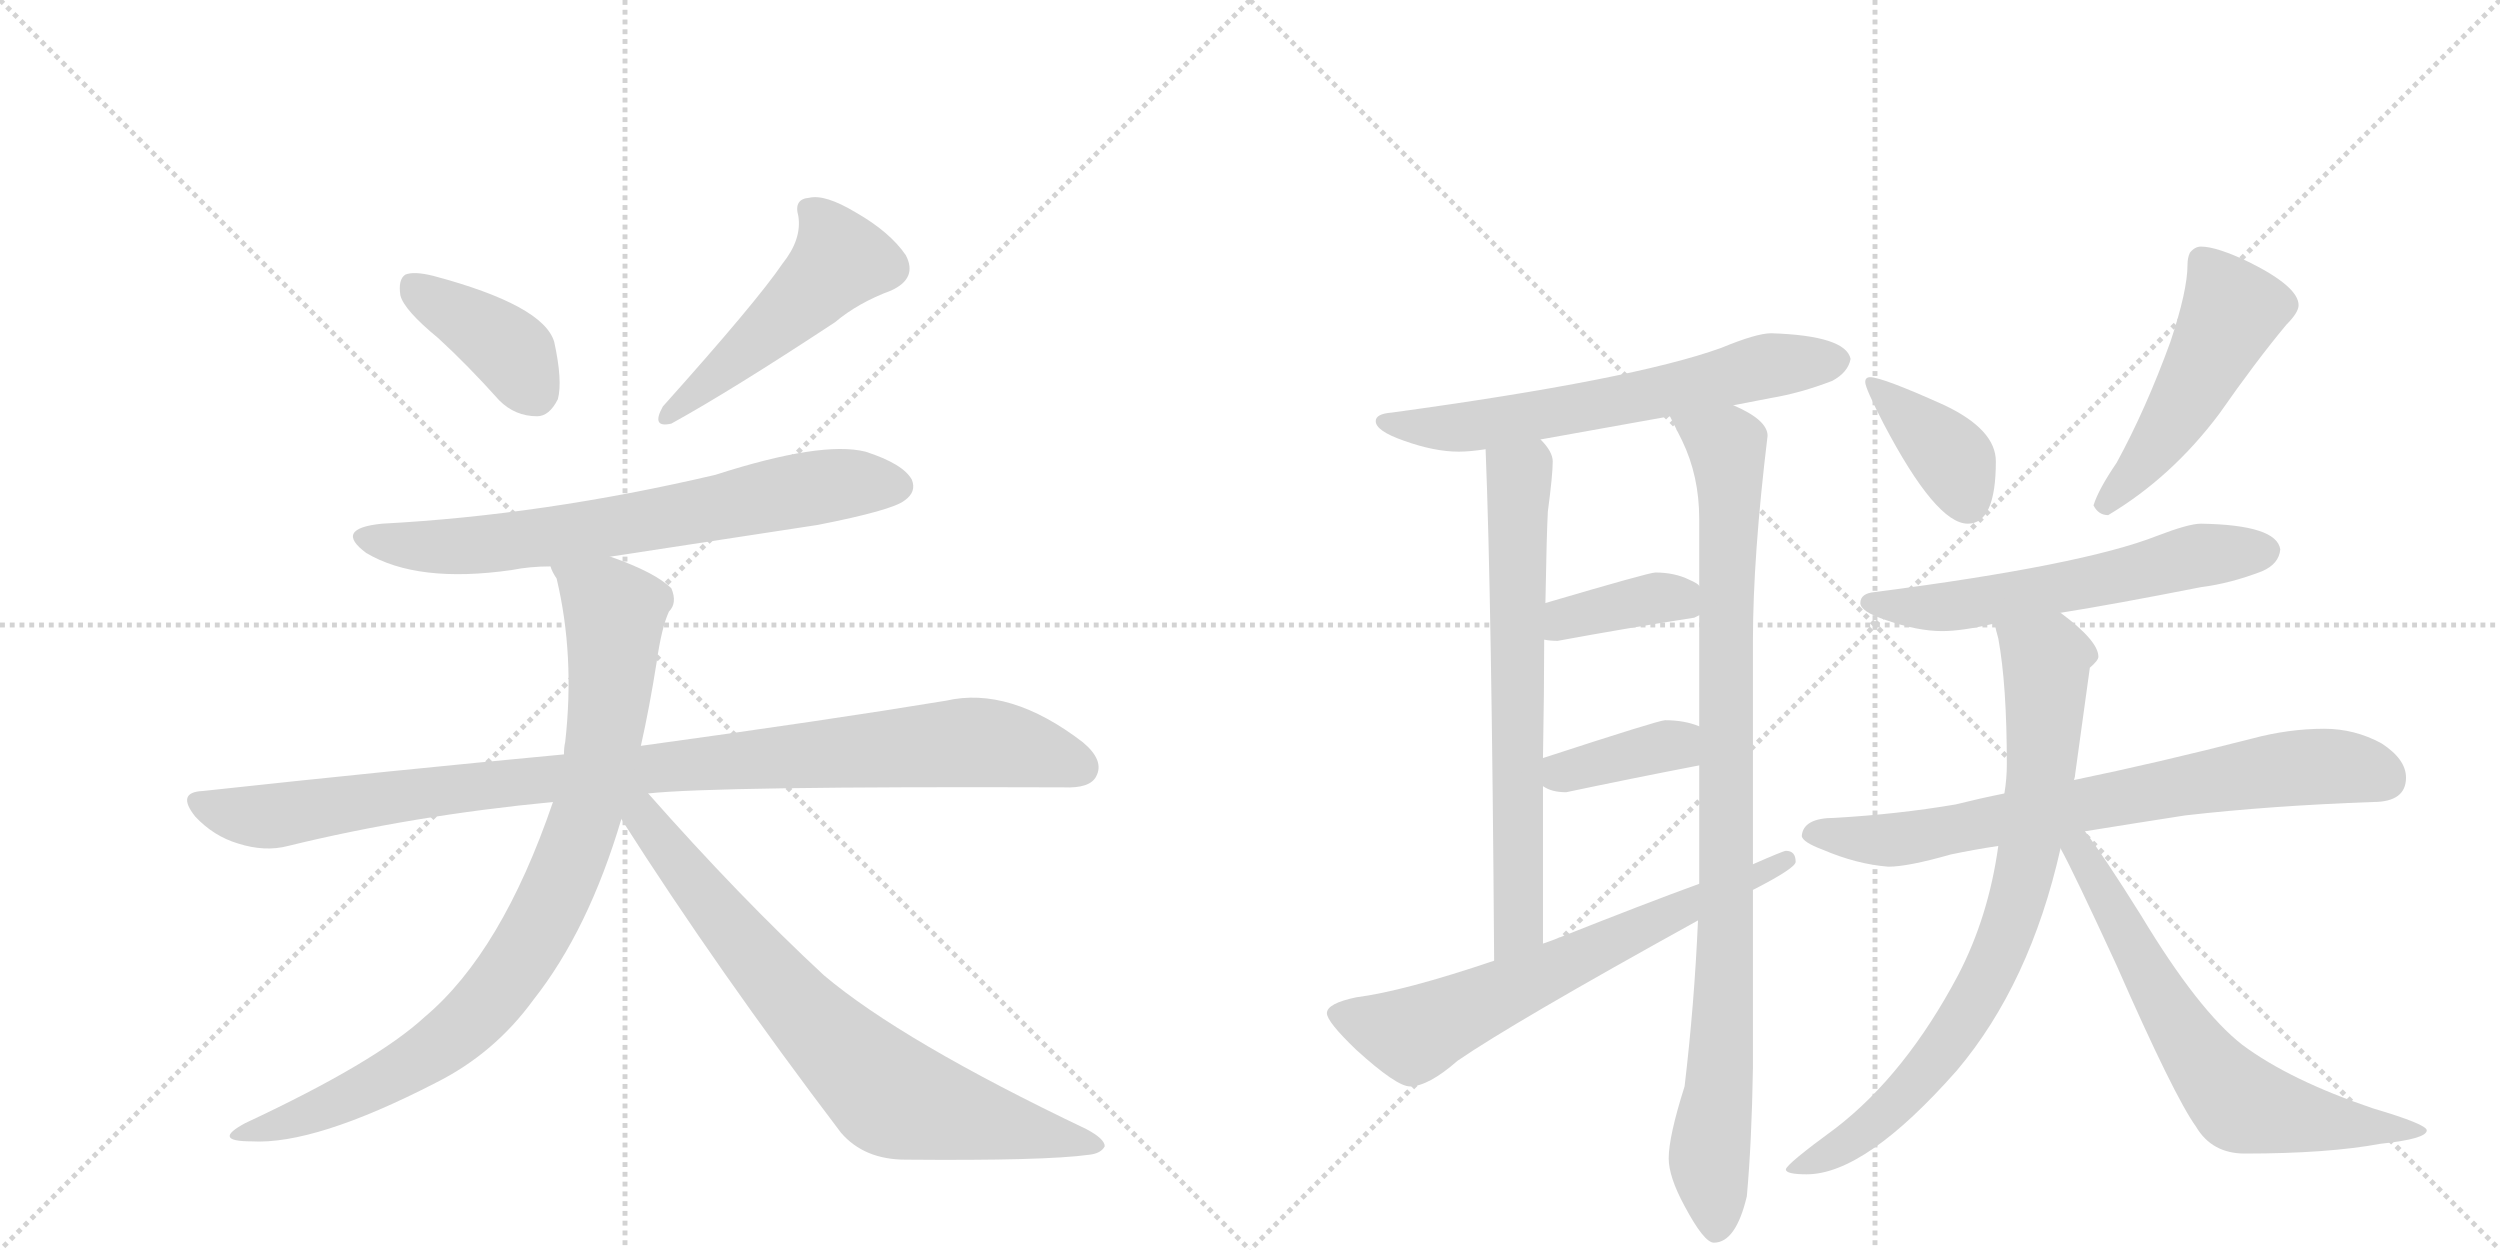 <svg version="1.1" viewBox="0 0 2048 1024" xmlns="http://www.w3.org/2000/svg">
  <g stroke="lightgray" stroke-dasharray="1,1" stroke-width="1" transform="scale(4, 4)">
    <line x1="0" y1="0" x2="256" y2="256"></line>
    <line x1="256" y1="0" x2="0" y2="256"></line>
    <line x1="128" y1="0" x2="128" y2="256"></line>
    <line x1="0" y1="128" x2="256" y2="128"></line>
    <line x1="256" y1="0" x2="512" y2="256"></line>
    <line x1="512" y1="0" x2="256" y2="256"></line>
    <line x1="384" y1="0" x2="384" y2="256"></line>
    <line x1="256" y1="128" x2="512" y2="128"></line>
  </g>
<g transform="scale(1, -1) translate(0, -850)">
   <style type="text/css">
    @keyframes keyframes0 {
      from {
       stroke: black;
       stroke-dashoffset: 392;
       stroke-width: 128;
       }
       56% {
       animation-timing-function: step-end;
       stroke: black;
       stroke-dashoffset: 0;
       stroke-width: 128;
       }
       to {
       stroke: black;
       stroke-width: 1024;
       }
       }
       #make-me-a-hanzi-animation-0 {
         animation: keyframes0 0.569s both;
         animation-delay: 0s;
         animation-timing-function: linear;
       }
    @keyframes keyframes1 {
      from {
       stroke: black;
       stroke-dashoffset: 493;
       stroke-width: 128;
       }
       62% {
       animation-timing-function: step-end;
       stroke: black;
       stroke-dashoffset: 0;
       stroke-width: 128;
       }
       to {
       stroke: black;
       stroke-width: 1024;
       }
       }
       #make-me-a-hanzi-animation-1 {
         animation: keyframes1 0.651s both;
         animation-delay: 0.569s;
         animation-timing-function: linear;
       }
    @keyframes keyframes2 {
      from {
       stroke: black;
       stroke-dashoffset: 692;
       stroke-width: 128;
       }
       69% {
       animation-timing-function: step-end;
       stroke: black;
       stroke-dashoffset: 0;
       stroke-width: 128;
       }
       to {
       stroke: black;
       stroke-width: 1024;
       }
       }
       #make-me-a-hanzi-animation-2 {
         animation: keyframes2 0.813s both;
         animation-delay: 1.22s;
         animation-timing-function: linear;
       }
    @keyframes keyframes3 {
      from {
       stroke: black;
       stroke-dashoffset: 985;
       stroke-width: 128;
       }
       76% {
       animation-timing-function: step-end;
       stroke: black;
       stroke-dashoffset: 0;
       stroke-width: 128;
       }
       to {
       stroke: black;
       stroke-width: 1024;
       }
       }
       #make-me-a-hanzi-animation-3 {
         animation: keyframes3 1.052s both;
         animation-delay: 2.033s;
         animation-timing-function: linear;
       }
    @keyframes keyframes4 {
      from {
       stroke: black;
       stroke-dashoffset: 873;
       stroke-width: 128;
       }
       74% {
       animation-timing-function: step-end;
       stroke: black;
       stroke-dashoffset: 0;
       stroke-width: 128;
       }
       to {
       stroke: black;
       stroke-width: 1024;
       }
       }
       #make-me-a-hanzi-animation-4 {
         animation: keyframes4 0.96s both;
         animation-delay: 3.085s;
         animation-timing-function: linear;
       }
    @keyframes keyframes5 {
      from {
       stroke: black;
       stroke-dashoffset: 748;
       stroke-width: 128;
       }
       71% {
       animation-timing-function: step-end;
       stroke: black;
       stroke-dashoffset: 0;
       stroke-width: 128;
       }
       to {
       stroke: black;
       stroke-width: 1024;
       }
       }
       #make-me-a-hanzi-animation-5 {
         animation: keyframes5 0.859s both;
         animation-delay: 4.045s;
         animation-timing-function: linear;
       }
    @keyframes keyframes6 {
      from {
       stroke: black;
       stroke-dashoffset: 633;
       stroke-width: 128;
       }
       67% {
       animation-timing-function: step-end;
       stroke: black;
       stroke-dashoffset: 0;
       stroke-width: 128;
       }
       to {
       stroke: black;
       stroke-width: 1024;
       }
       }
       #make-me-a-hanzi-animation-6 {
         animation: keyframes6 0.765s both;
         animation-delay: 4.904s;
         animation-timing-function: linear;
       }
    @keyframes keyframes7 {
      from {
       stroke: black;
       stroke-dashoffset: 674;
       stroke-width: 128;
       }
       69% {
       animation-timing-function: step-end;
       stroke: black;
       stroke-dashoffset: 0;
       stroke-width: 128;
       }
       to {
       stroke: black;
       stroke-width: 1024;
       }
       }
       #make-me-a-hanzi-animation-7 {
         animation: keyframes7 0.799s both;
         animation-delay: 5.669s;
         animation-timing-function: linear;
       }
    @keyframes keyframes8 {
      from {
       stroke: black;
       stroke-dashoffset: 941;
       stroke-width: 128;
       }
       75% {
       animation-timing-function: step-end;
       stroke: black;
       stroke-dashoffset: 0;
       stroke-width: 128;
       }
       to {
       stroke: black;
       stroke-width: 1024;
       }
       }
       #make-me-a-hanzi-animation-8 {
         animation: keyframes8 1.016s both;
         animation-delay: 6.468s;
         animation-timing-function: linear;
       }
    @keyframes keyframes9 {
      from {
       stroke: black;
       stroke-dashoffset: 381;
       stroke-width: 128;
       }
       55% {
       animation-timing-function: step-end;
       stroke: black;
       stroke-dashoffset: 0;
       stroke-width: 128;
       }
       to {
       stroke: black;
       stroke-width: 1024;
       }
       }
       #make-me-a-hanzi-animation-9 {
         animation: keyframes9 0.56s both;
         animation-delay: 7.484s;
         animation-timing-function: linear;
       }
    @keyframes keyframes10 {
      from {
       stroke: black;
       stroke-dashoffset: 377;
       stroke-width: 128;
       }
       55% {
       animation-timing-function: step-end;
       stroke: black;
       stroke-dashoffset: 0;
       stroke-width: 128;
       }
       to {
       stroke: black;
       stroke-width: 1024;
       }
       }
       #make-me-a-hanzi-animation-10 {
         animation: keyframes10 0.557s both;
         animation-delay: 8.044s;
         animation-timing-function: linear;
       }
    @keyframes keyframes11 {
      from {
       stroke: black;
       stroke-dashoffset: 659;
       stroke-width: 128;
       }
       68% {
       animation-timing-function: step-end;
       stroke: black;
       stroke-dashoffset: 0;
       stroke-width: 128;
       }
       to {
       stroke: black;
       stroke-width: 1024;
       }
       }
       #make-me-a-hanzi-animation-11 {
         animation: keyframes11 0.786s both;
         animation-delay: 8.6s;
         animation-timing-function: linear;
       }
    @keyframes keyframes12 {
      from {
       stroke: black;
       stroke-dashoffset: 382;
       stroke-width: 128;
       }
       55% {
       animation-timing-function: step-end;
       stroke: black;
       stroke-dashoffset: 0;
       stroke-width: 128;
       }
       to {
       stroke: black;
       stroke-width: 1024;
       }
       }
       #make-me-a-hanzi-animation-12 {
         animation: keyframes12 0.561s both;
         animation-delay: 9.387s;
         animation-timing-function: linear;
       }
    @keyframes keyframes13 {
      from {
       stroke: black;
       stroke-dashoffset: 492;
       stroke-width: 128;
       }
       62% {
       animation-timing-function: step-end;
       stroke: black;
       stroke-dashoffset: 0;
       stroke-width: 128;
       }
       to {
       stroke: black;
       stroke-width: 1024;
       }
       }
       #make-me-a-hanzi-animation-13 {
         animation: keyframes13 0.65s both;
         animation-delay: 9.948s;
         animation-timing-function: linear;
       }
    @keyframes keyframes14 {
      from {
       stroke: black;
       stroke-dashoffset: 584;
       stroke-width: 128;
       }
       66% {
       animation-timing-function: step-end;
       stroke: black;
       stroke-dashoffset: 0;
       stroke-width: 128;
       }
       to {
       stroke: black;
       stroke-width: 1024;
       }
       }
       #make-me-a-hanzi-animation-14 {
         animation: keyframes14 0.725s both;
         animation-delay: 10.598s;
         animation-timing-function: linear;
       }
    @keyframes keyframes15 {
      from {
       stroke: black;
       stroke-dashoffset: 733;
       stroke-width: 128;
       }
       70% {
       animation-timing-function: step-end;
       stroke: black;
       stroke-dashoffset: 0;
       stroke-width: 128;
       }
       to {
       stroke: black;
       stroke-width: 1024;
       }
       }
       #make-me-a-hanzi-animation-15 {
         animation: keyframes15 0.847s both;
         animation-delay: 11.323s;
         animation-timing-function: linear;
       }
    @keyframes keyframes16 {
      from {
       stroke: black;
       stroke-dashoffset: 796;
       stroke-width: 128;
       }
       72% {
       animation-timing-function: step-end;
       stroke: black;
       stroke-dashoffset: 0;
       stroke-width: 128;
       }
       to {
       stroke: black;
       stroke-width: 1024;
       }
       }
       #make-me-a-hanzi-animation-16 {
         animation: keyframes16 0.898s both;
         animation-delay: 12.17s;
         animation-timing-function: linear;
       }
    @keyframes keyframes17 {
      from {
       stroke: black;
       stroke-dashoffset: 661;
       stroke-width: 128;
       }
       68% {
       animation-timing-function: step-end;
       stroke: black;
       stroke-dashoffset: 0;
       stroke-width: 128;
       }
       to {
       stroke: black;
       stroke-width: 1024;
       }
       }
       #make-me-a-hanzi-animation-17 {
         animation: keyframes17 0.788s both;
         animation-delay: 13.068s;
         animation-timing-function: linear;
       }
</style>
<path d="M 359 573 Q 383 551 409 522 Q 422 509 440 509 Q 450 509 457 523 Q 461 538 454 570 Q 445 600 355 624 Q 339 628 332 625 Q 326 621 328 608 Q 331 596 359 573 Z" fill="lightgray"></path> 
<path d="M 641 634 Q 620 603 543 517 Q 533 499 550 503 Q 599 530 684 586 Q 703 602 730 612 Q 752 622 742 641 Q 729 660 701 676 Q 676 691 663 688 Q 650 687 654 673 Q 657 654 641 634 Z" fill="lightgray"></path> 
<path d="M 500 394 L 670 420 Q 731 432 741 440 Q 751 447 747 457 Q 740 470 709 480 Q 673 489 586 461 Q 445 428 313 421 Q 273 417 300 397 Q 342 372 419 383 Q 434 386 451 386 L 500 394 Z" fill="lightgray"></path> 
<path d="M 531 200 Q 585 206 871 205 Q 893 204 898 214 Q 905 227 887 242 Q 827 288 775 276 Q 678 260 525 239 L 462 232 Q 323 219 166 202 Q 144 201 160 181 Q 175 165 195 159 Q 217 152 236 157 Q 338 182 453 193 L 531 200 Z" fill="lightgray"></path> 
<path d="M 525 239 Q 532 270 538 308 Q 542 336 548 349 Q 555 356 550 368 Q 537 381 500 394 C 472 405 441 414 451 386 Q 452 382 456 376 Q 471 313 463 242 Q 462 238 462 232 L 453 193 Q 411 70 348 17 Q 308 -20 201 -70 Q 173 -85 206 -85 Q 258 -88 357 -37 Q 405 -13 437 31 Q 482 88 509 179 L 525 239 Z" fill="lightgray"></path> 
<path d="M 509 179 Q 588 55 689 -78 Q 708 -100 742 -100 Q 856 -101 892 -96 Q 902 -95 905 -89 Q 905 -83 890 -75 Q 739 -3 675 51 Q 606 115 531 200 C 511 222 493 204 509 179 Z" fill="lightgray"></path> 
<path d="M 1451 577 Q 1439 577 1410 565 Q 1338 539 1140 512 Q 1127 511 1127 505 Q 1127 497 1150 489 Q 1175 480 1195 480 Q 1204 480 1217 482 L 1262 490 Q 1295 496 1368 509 L 1420 518 Q 1435 521 1451 524 Q 1475 528 1501 538 Q 1514 545 1516 556 Q 1512 575 1451 577 Z" fill="lightgray"></path> 
<path d="M 1217 482 Q 1222 358 1224 63 C 1224 33 1264 47 1264 77 L 1264 206 L 1264 229 Q 1265 284 1265 326 L 1266 356 Q 1267 413 1268 431 Q 1272 461 1272 472 Q 1272 480 1262 490 C 1244 514 1216 512 1217 482 Z" fill="lightgray"></path> 
<path d="M 1391 96 Q 1388 27 1380 -40 Q 1367 -81 1367 -99 Q 1367 -114 1380 -138 Q 1396 -168 1404 -168 Q 1422 -168 1431 -130 Q 1435 -86 1436 -25 L 1436 121 L 1436 142 L 1436 325 Q 1436 394 1448 493 Q 1448 506 1420 518 C 1394 533 1355 536 1368 509 Q 1371 503 1378 489 Q 1392 460 1392 425 L 1392 370 L 1392 346 L 1392 255 L 1392 223 L 1392 126 L 1391 96 Z" fill="lightgray"></path> 
<path d="M 1392 370 Q 1391 372 1384 375 Q 1372 381 1356 381 Q 1351 381 1266 356 C 1237 348 1235 330 1265 326 Q 1270 325 1276 325 Q 1330 335 1388 344 L 1392 346 C 1411 355 1411 355 1392 370 Z" fill="lightgray"></path> 
<path d="M 1392 255 Q 1380 260 1364 260 Q 1359 260 1264 229 C 1238 221 1238 221 1264 206 Q 1271 201 1283 201 Q 1335 212 1392 223 C 1421 229 1420 245 1392 255 Z" fill="lightgray"></path> 
<path d="M 1224 63 Q 1150 38 1111 33 Q 1087 28 1087 20 Q 1087 13 1111 -10 Q 1144 -40 1155 -40 Q 1170 -40 1194 -19 Q 1239 12 1391 96 L 1436 121 L 1438 122 Q 1471 139 1471 144 Q 1471 153 1463 153 Q 1461 153 1436 142 L 1392 126 Q 1348 110 1275 81 Q 1270 79 1264 77 L 1224 63 Z" fill="lightgray"></path> 
<path d="M 1532 541 Q 1528 541 1528 537 Q 1528 532 1543 503 Q 1586 421 1612 421 Q 1635 421 1635 472 Q 1635 498 1593 518 Q 1542 541 1532 541 Z" fill="lightgray"></path> 
<path d="M 1803 648 Q 1798 648 1794 643 Q 1792 639 1792 633 Q 1792 612 1778 570 Q 1758 515 1734 471 Q 1719 449 1715 436 Q 1719 428 1727 428 Q 1779 459 1818 511 Q 1848 554 1873 584 Q 1883 594 1883 600 Q 1883 615 1843 635 Q 1816 648 1803 648 Z" fill="lightgray"></path> 
<path d="M 1803 421 Q 1793 421 1767 411 Q 1706 387 1536 365 Q 1524 364 1524 356 Q 1524 349 1545 342 Q 1571 333 1591 333 Q 1607 333 1633 339 L 1634 339 L 1688 348 Q 1732 355 1803 369 Q 1827 372 1853 382 Q 1867 388 1868 400 Q 1865 420 1803 421 Z" fill="lightgray"></path> 
<path d="M 1642 200 Q 1622 196 1602 191 Q 1555 183 1503 180 Q 1477 180 1476 165 Q 1477 160 1493 154 Q 1521 142 1547 140 Q 1563 140 1598 150 Q 1617 154 1637 157 L 1708 169 Q 1745 175 1790 182 Q 1860 190 1944 193 Q 1971 193 1971 213 Q 1971 228 1951 241 Q 1929 253 1904 253 Q 1875 253 1845 245 Q 1767 225 1699 211 L 1642 200 Z" fill="lightgray"></path> 
<path d="M 1634 339 Q 1635 334 1637 327 Q 1644 289 1644 224 Q 1644 212 1642 200 L 1637 157 Q 1629 99 1604 51 Q 1561 -30 1504 -74 Q 1463 -104 1463 -108 Q 1463 -112 1480 -112 Q 1528 -112 1603 -27 Q 1663 44 1688 155 L 1699 211 Q 1700 214 1700 216 Q 1710 288 1712 303 Q 1719 309 1719 312 Q 1719 325 1688 348 C 1665 367 1627 368 1634 339 Z" fill="lightgray"></path> 
<path d="M 1688 155 Q 1699 135 1734 59 Q 1781 -48 1799 -73 Q 1812 -95 1839 -95 Q 1907 -95 1950 -87 Q 1988 -83 1988 -76 Q 1988 -71 1944 -58 Q 1876 -35 1837 -6 Q 1801 22 1754 100 Q 1724 148 1708 169 C 1690 193 1674 182 1688 155 Z" fill="lightgray"></path> 
      <clipPath id="make-me-a-hanzi-clip-0">
      <path d="M 359 573 Q 383 551 409 522 Q 422 509 440 509 Q 450 509 457 523 Q 461 538 454 570 Q 445 600 355 624 Q 339 628 332 625 Q 326 621 328 608 Q 331 596 359 573 Z" fill="lightgray"></path>
      </clipPath>
      <path clip-path="url(#make-me-a-hanzi-clip-0)" d="M 338 617 L 413 567 L 438 529 " fill="none" id="make-me-a-hanzi-animation-0" stroke-dasharray="264 528" stroke-linecap="round"></path>

      <clipPath id="make-me-a-hanzi-clip-1">
      <path d="M 641 634 Q 620 603 543 517 Q 533 499 550 503 Q 599 530 684 586 Q 703 602 730 612 Q 752 622 742 641 Q 729 660 701 676 Q 676 691 663 688 Q 650 687 654 673 Q 657 654 641 634 Z" fill="lightgray"></path>
      </clipPath>
      <path clip-path="url(#make-me-a-hanzi-clip-1)" d="M 662 678 L 681 657 L 688 637 L 645 592 L 582 537 L 555 521 L 551 512 " fill="none" id="make-me-a-hanzi-animation-1" stroke-dasharray="365 730" stroke-linecap="round"></path>

      <clipPath id="make-me-a-hanzi-clip-2">
      <path d="M 500 394 L 670 420 Q 731 432 741 440 Q 751 447 747 457 Q 740 470 709 480 Q 673 489 586 461 Q 445 428 313 421 Q 273 417 300 397 Q 342 372 419 383 Q 434 386 451 386 L 500 394 Z" fill="lightgray"></path>
      </clipPath>
      <path clip-path="url(#make-me-a-hanzi-clip-2)" d="M 304 411 L 347 402 L 407 404 L 683 453 L 735 452 " fill="none" id="make-me-a-hanzi-animation-2" stroke-dasharray="564 1128" stroke-linecap="round"></path>

      <clipPath id="make-me-a-hanzi-clip-3">
      <path d="M 531 200 Q 585 206 871 205 Q 893 204 898 214 Q 905 227 887 242 Q 827 288 775 276 Q 678 260 525 239 L 462 232 Q 323 219 166 202 Q 144 201 160 181 Q 175 165 195 159 Q 217 152 236 157 Q 338 182 453 193 L 531 200 Z" fill="lightgray"></path>
      </clipPath>
      <path clip-path="url(#make-me-a-hanzi-clip-3)" d="M 163 191 L 217 181 L 537 222 L 796 242 L 885 222 " fill="none" id="make-me-a-hanzi-animation-3" stroke-dasharray="857 1714" stroke-linecap="round"></path>

      <clipPath id="make-me-a-hanzi-clip-4">
      <path d="M 525 239 Q 532 270 538 308 Q 542 336 548 349 Q 555 356 550 368 Q 537 381 500 394 C 472 405 441 414 451 386 Q 452 382 456 376 Q 471 313 463 242 Q 462 238 462 232 L 453 193 Q 411 70 348 17 Q 308 -20 201 -70 Q 173 -85 206 -85 Q 258 -88 357 -37 Q 405 -13 437 31 Q 482 88 509 179 L 525 239 Z" fill="lightgray"></path>
      </clipPath>
      <path clip-path="url(#make-me-a-hanzi-clip-4)" d="M 458 383 L 497 356 L 503 346 L 503 323 L 491 224 L 469 150 L 445 97 L 402 32 L 361 -6 L 287 -48 L 211 -75 " fill="none" id="make-me-a-hanzi-animation-4" stroke-dasharray="745 1490" stroke-linecap="round"></path>

      <clipPath id="make-me-a-hanzi-clip-5">
      <path d="M 509 179 Q 588 55 689 -78 Q 708 -100 742 -100 Q 856 -101 892 -96 Q 902 -95 905 -89 Q 905 -83 890 -75 Q 739 -3 675 51 Q 606 115 531 200 C 511 222 493 204 509 179 Z" fill="lightgray"></path>
      </clipPath>
      <path clip-path="url(#make-me-a-hanzi-clip-5)" d="M 519 192 L 631 50 L 723 -42 L 753 -56 L 897 -89 " fill="none" id="make-me-a-hanzi-animation-5" stroke-dasharray="620 1240" stroke-linecap="round"></path>

      <clipPath id="make-me-a-hanzi-clip-6">
      <path d="M 1451 577 Q 1439 577 1410 565 Q 1338 539 1140 512 Q 1127 511 1127 505 Q 1127 497 1150 489 Q 1175 480 1195 480 Q 1204 480 1217 482 L 1262 490 Q 1295 496 1368 509 L 1420 518 Q 1435 521 1451 524 Q 1475 528 1501 538 Q 1514 545 1516 556 Q 1512 575 1451 577 Z" fill="lightgray"></path>
      </clipPath>
      <path clip-path="url(#make-me-a-hanzi-clip-6)" d="M 1135 505 L 1162 499 L 1209 501 L 1355 526 L 1460 553 L 1506 555 " fill="none" id="make-me-a-hanzi-animation-6" stroke-dasharray="505 1010" stroke-linecap="round"></path>

      <clipPath id="make-me-a-hanzi-clip-7">
      <path d="M 1217 482 Q 1222 358 1224 63 C 1224 33 1264 47 1264 77 L 1264 206 L 1264 229 Q 1265 284 1265 326 L 1266 356 Q 1267 413 1268 431 Q 1272 461 1272 472 Q 1272 480 1262 490 C 1244 514 1216 512 1217 482 Z" fill="lightgray"></path>
      </clipPath>
      <path clip-path="url(#make-me-a-hanzi-clip-7)" d="M 1226 478 L 1245 458 L 1244 99 L 1239 83 L 1228 74 " fill="none" id="make-me-a-hanzi-animation-7" stroke-dasharray="546 1092" stroke-linecap="round"></path>

      <clipPath id="make-me-a-hanzi-clip-8">
      <path d="M 1391 96 Q 1388 27 1380 -40 Q 1367 -81 1367 -99 Q 1367 -114 1380 -138 Q 1396 -168 1404 -168 Q 1422 -168 1431 -130 Q 1435 -86 1436 -25 L 1436 121 L 1436 142 L 1436 325 Q 1436 394 1448 493 Q 1448 506 1420 518 C 1394 533 1355 536 1368 509 Q 1371 503 1378 489 Q 1392 460 1392 425 L 1392 370 L 1392 346 L 1392 255 L 1392 223 L 1392 126 L 1391 96 Z" fill="lightgray"></path>
      </clipPath>
      <path clip-path="url(#make-me-a-hanzi-clip-8)" d="M 1375 507 L 1405 490 L 1416 470 L 1414 85 L 1408 -49 L 1400 -100 L 1406 -157 " fill="none" id="make-me-a-hanzi-animation-8" stroke-dasharray="813 1626" stroke-linecap="round"></path>

      <clipPath id="make-me-a-hanzi-clip-9">
      <path d="M 1392 370 Q 1391 372 1384 375 Q 1372 381 1356 381 Q 1351 381 1266 356 C 1237 348 1235 330 1265 326 Q 1270 325 1276 325 Q 1330 335 1388 344 L 1392 346 C 1411 355 1411 355 1392 370 Z" fill="lightgray"></path>
      </clipPath>
      <path clip-path="url(#make-me-a-hanzi-clip-9)" d="M 1271 333 L 1284 346 L 1343 358 L 1372 361 L 1387 352 " fill="none" id="make-me-a-hanzi-animation-9" stroke-dasharray="253 506" stroke-linecap="round"></path>

      <clipPath id="make-me-a-hanzi-clip-10">
      <path d="M 1392 255 Q 1380 260 1364 260 Q 1359 260 1264 229 C 1238 221 1238 221 1264 206 Q 1271 201 1283 201 Q 1335 212 1392 223 C 1421 229 1420 245 1392 255 Z" fill="lightgray"></path>
      </clipPath>
      <path clip-path="url(#make-me-a-hanzi-clip-10)" d="M 1272 212 L 1283 220 L 1370 240 L 1383 228 " fill="none" id="make-me-a-hanzi-animation-10" stroke-dasharray="249 498" stroke-linecap="round"></path>

      <clipPath id="make-me-a-hanzi-clip-11">
      <path d="M 1224 63 Q 1150 38 1111 33 Q 1087 28 1087 20 Q 1087 13 1111 -10 Q 1144 -40 1155 -40 Q 1170 -40 1194 -19 Q 1239 12 1391 96 L 1436 121 L 1438 122 Q 1471 139 1471 144 Q 1471 153 1463 153 Q 1461 153 1436 142 L 1392 126 Q 1348 110 1275 81 Q 1270 79 1264 77 L 1224 63 Z" fill="lightgray"></path>
      </clipPath>
      <path clip-path="url(#make-me-a-hanzi-clip-11)" d="M 1095 20 L 1161 4 L 1464 146 " fill="none" id="make-me-a-hanzi-animation-11" stroke-dasharray="531 1062" stroke-linecap="round"></path>

      <clipPath id="make-me-a-hanzi-clip-12">
      <path d="M 1532 541 Q 1528 541 1528 537 Q 1528 532 1543 503 Q 1586 421 1612 421 Q 1635 421 1635 472 Q 1635 498 1593 518 Q 1542 541 1532 541 Z" fill="lightgray"></path>
      </clipPath>
      <path clip-path="url(#make-me-a-hanzi-clip-12)" d="M 1534 535 L 1597 477 L 1612 439 " fill="none" id="make-me-a-hanzi-animation-12" stroke-dasharray="254 508" stroke-linecap="round"></path>

      <clipPath id="make-me-a-hanzi-clip-13">
      <path d="M 1803 648 Q 1798 648 1794 643 Q 1792 639 1792 633 Q 1792 612 1778 570 Q 1758 515 1734 471 Q 1719 449 1715 436 Q 1719 428 1727 428 Q 1779 459 1818 511 Q 1848 554 1873 584 Q 1883 594 1883 600 Q 1883 615 1843 635 Q 1816 648 1803 648 Z" fill="lightgray"></path>
      </clipPath>
      <path clip-path="url(#make-me-a-hanzi-clip-13)" d="M 1804 636 L 1828 593 L 1775 497 L 1725 438 " fill="none" id="make-me-a-hanzi-animation-13" stroke-dasharray="364 728" stroke-linecap="round"></path>

      <clipPath id="make-me-a-hanzi-clip-14">
      <path d="M 1803 421 Q 1793 421 1767 411 Q 1706 387 1536 365 Q 1524 364 1524 356 Q 1524 349 1545 342 Q 1571 333 1591 333 Q 1607 333 1633 339 L 1634 339 L 1688 348 Q 1732 355 1803 369 Q 1827 372 1853 382 Q 1867 388 1868 400 Q 1865 420 1803 421 Z" fill="lightgray"></path>
      </clipPath>
      <path clip-path="url(#make-me-a-hanzi-clip-14)" d="M 1533 357 L 1557 352 L 1607 354 L 1795 394 L 1856 399 " fill="none" id="make-me-a-hanzi-animation-14" stroke-dasharray="456 912" stroke-linecap="round"></path>

      <clipPath id="make-me-a-hanzi-clip-15">
      <path d="M 1642 200 Q 1622 196 1602 191 Q 1555 183 1503 180 Q 1477 180 1476 165 Q 1477 160 1493 154 Q 1521 142 1547 140 Q 1563 140 1598 150 Q 1617 154 1637 157 L 1708 169 Q 1745 175 1790 182 Q 1860 190 1944 193 Q 1971 193 1971 213 Q 1971 228 1951 241 Q 1929 253 1904 253 Q 1875 253 1845 245 Q 1767 225 1699 211 L 1642 200 Z" fill="lightgray"></path>
      </clipPath>
      <path clip-path="url(#make-me-a-hanzi-clip-15)" d="M 1484 168 L 1550 162 L 1885 221 L 1925 221 L 1954 212 " fill="none" id="make-me-a-hanzi-animation-15" stroke-dasharray="605 1210" stroke-linecap="round"></path>

      <clipPath id="make-me-a-hanzi-clip-16">
      <path d="M 1634 339 Q 1635 334 1637 327 Q 1644 289 1644 224 Q 1644 212 1642 200 L 1637 157 Q 1629 99 1604 51 Q 1561 -30 1504 -74 Q 1463 -104 1463 -108 Q 1463 -112 1480 -112 Q 1528 -112 1603 -27 Q 1663 44 1688 155 L 1699 211 Q 1700 214 1700 216 Q 1710 288 1712 303 Q 1719 309 1719 312 Q 1719 325 1688 348 C 1665 367 1627 368 1634 339 Z" fill="lightgray"></path>
      </clipPath>
      <path clip-path="url(#make-me-a-hanzi-clip-16)" d="M 1642 335 L 1676 309 L 1671 209 L 1646 91 L 1608 13 L 1569 -38 L 1510 -89 L 1466 -108 " fill="none" id="make-me-a-hanzi-animation-16" stroke-dasharray="668 1336" stroke-linecap="round"></path>

      <clipPath id="make-me-a-hanzi-clip-17">
      <path d="M 1688 155 Q 1699 135 1734 59 Q 1781 -48 1799 -73 Q 1812 -95 1839 -95 Q 1907 -95 1950 -87 Q 1988 -83 1988 -76 Q 1988 -71 1944 -58 Q 1876 -35 1837 -6 Q 1801 22 1754 100 Q 1724 148 1708 169 C 1690 193 1674 182 1688 155 Z" fill="lightgray"></path>
      </clipPath>
      <path clip-path="url(#make-me-a-hanzi-clip-17)" d="M 1696 159 L 1796 -8 L 1832 -50 L 1883 -66 L 1984 -76 " fill="none" id="make-me-a-hanzi-animation-17" stroke-dasharray="533 1066" stroke-linecap="round"></path>

</g>
</svg>
